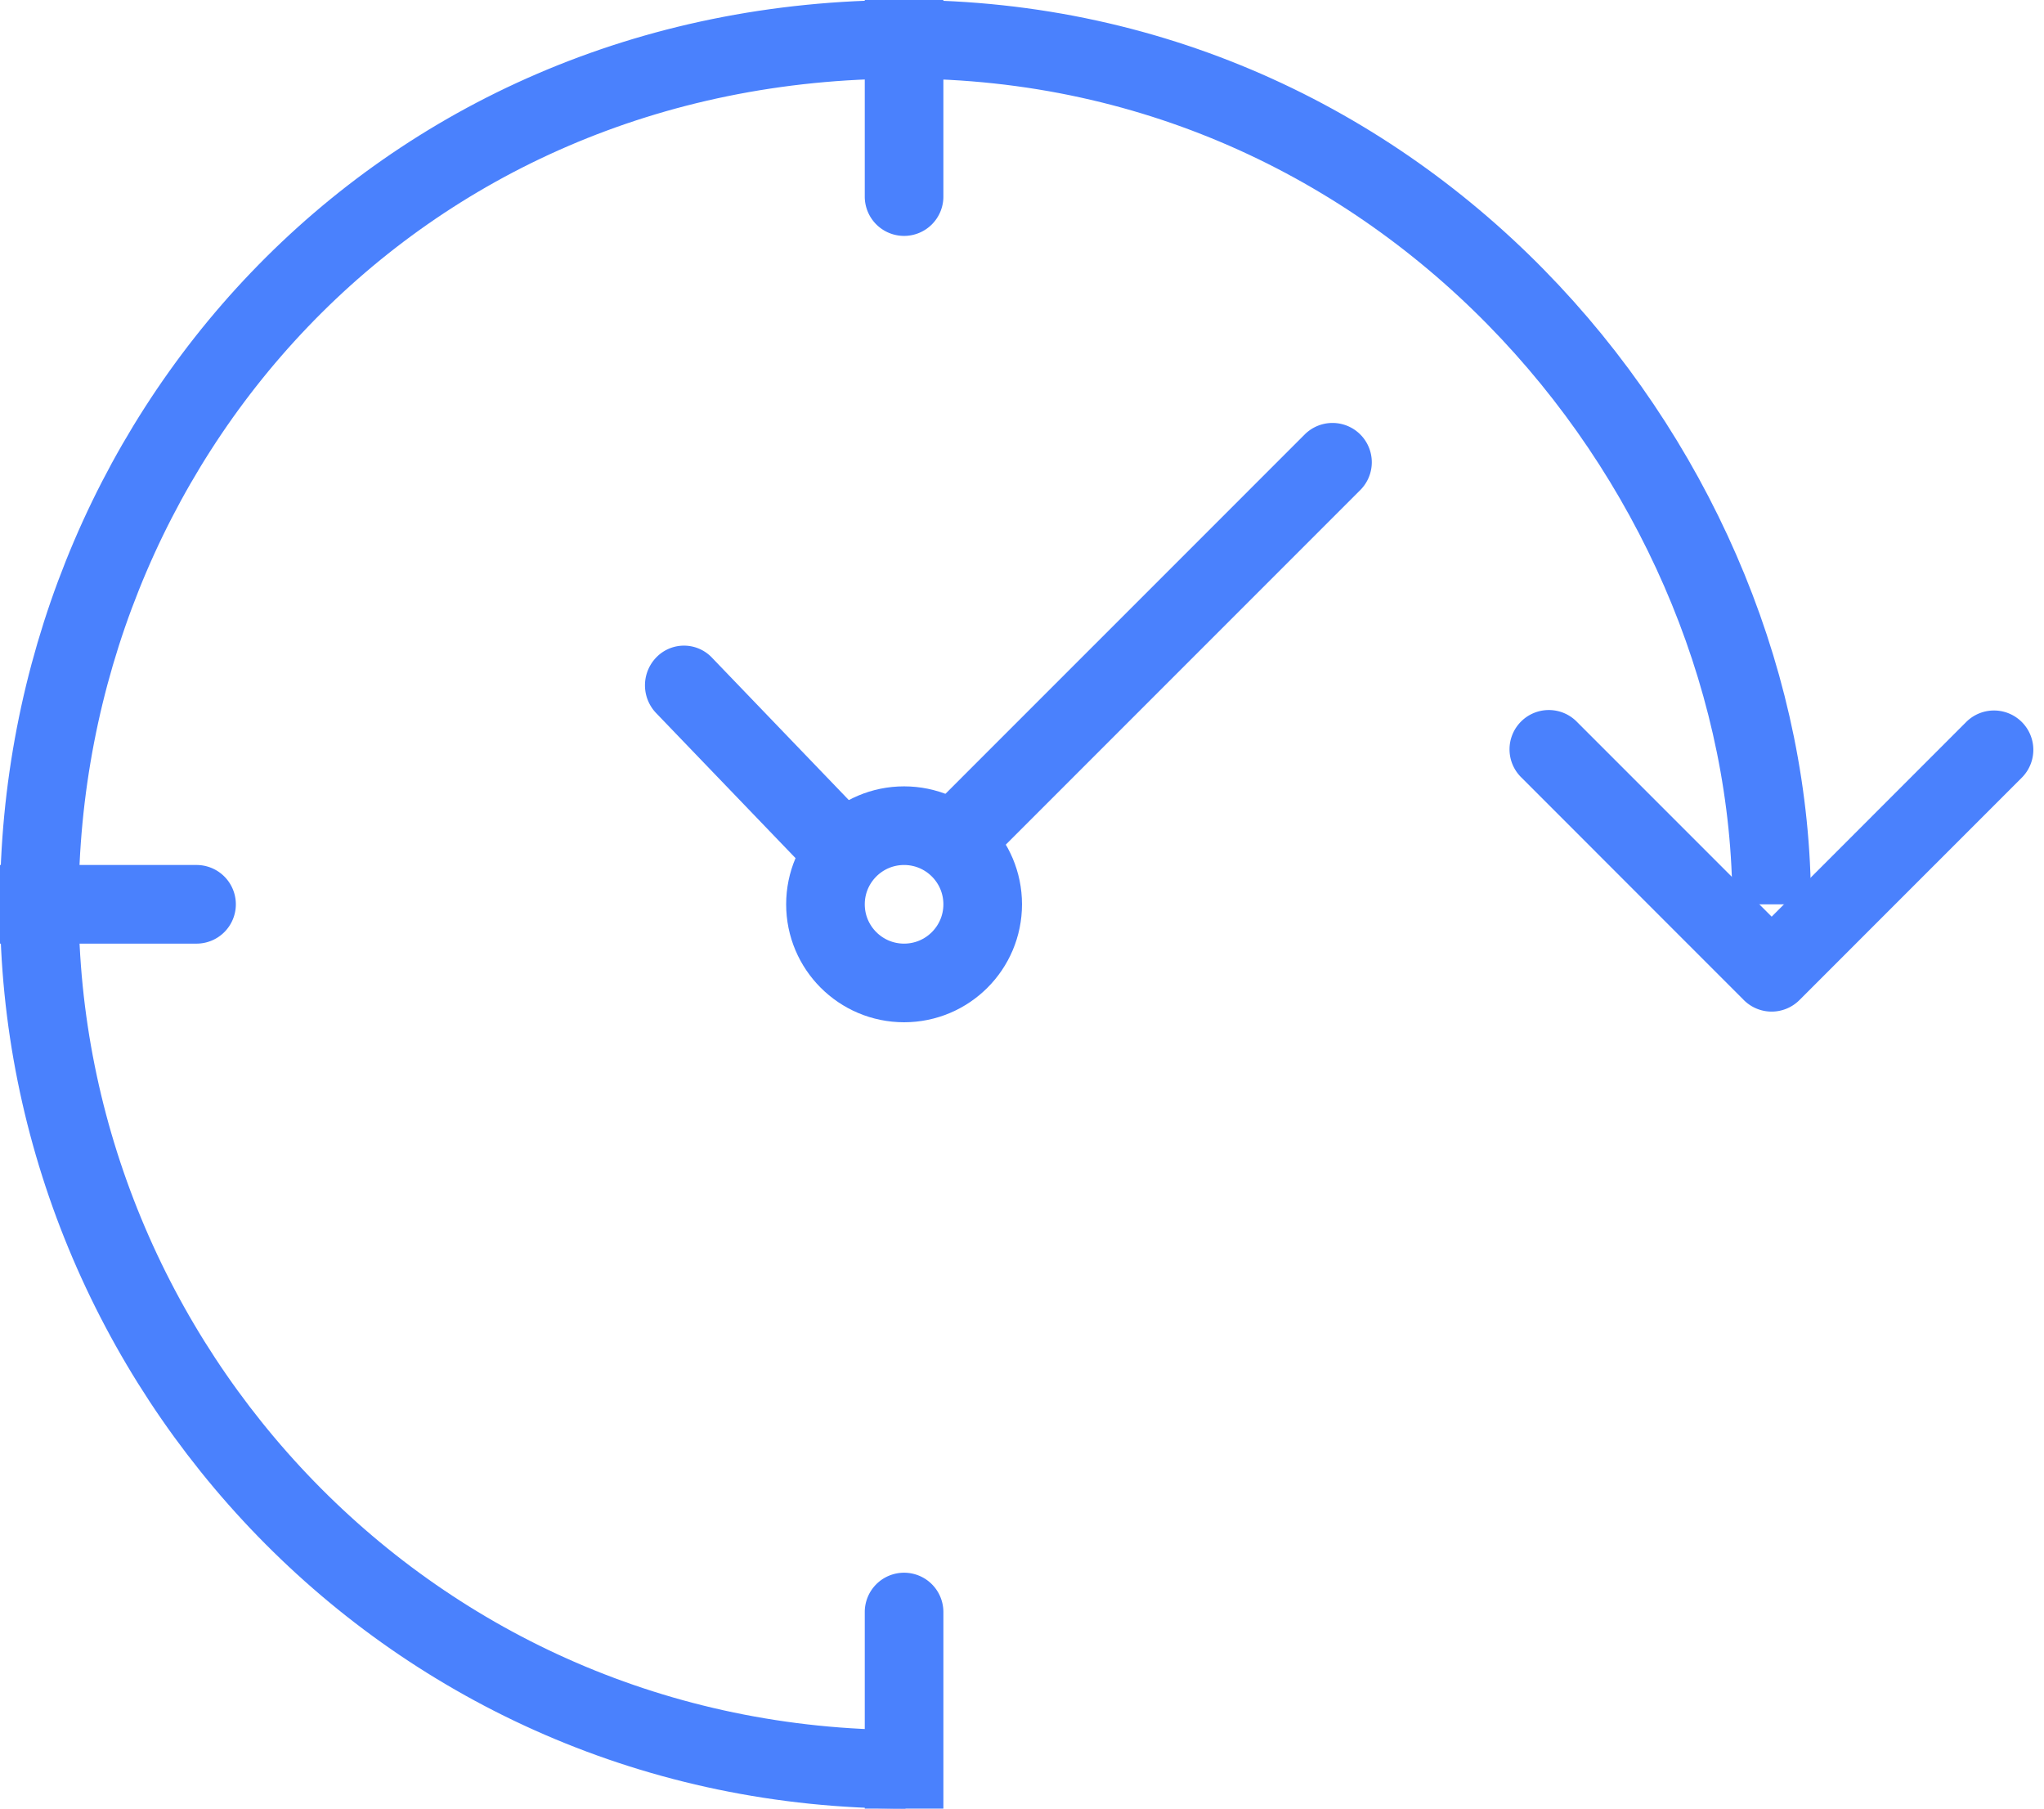 <svg width="26" height="23" viewBox="0 0 26 23" xmlns="http://www.w3.org/2000/svg"><title>Group 3</title><g fill="none" fill-rule="evenodd"><path d="M11.5 20a.5.5 0 0 1 .5.5V23h-1v-2.5a.5.5 0 0 1 .5-.5z" fill="#4A81FD"/><path d="M11.518 22.5C5.198 22.5.5 17.338.5 11.5s4.48-11 11-11 11.036 5.581 11.036 11" stroke="#4A81FD"/><path d="M8.354 8.354a.49.49 0 0 1 .7.007l2.153 2.24-.707.708-2.154-2.241a.51.51 0 0 1 .008-.714zm8.949-2.829a.5.5 0 0 1 0 .707l-4.596 4.596-.707-.707 4.596-4.596a.5.5 0 0 1 .707 0zM3 11.5a.5.5 0 0 1-.5.5H0v-1h2.5a.5.5 0 0 1 .5.5zM11.5 3a.5.5 0 0 1-.5-.5V0h1v2.5a.5.5 0 0 1-.5.5zm11.036 8.657l2.474-2.475a.5.5 0 1 1 .708.707l-2.829 2.829a.5.5 0 0 1-.707 0l-2.828-2.829a.5.5 0 1 1 .707-.707l2.475 2.475z" fill="#4A81FD"/><circle stroke="#4A81FD" cx="11.5" cy="11.5" r="1"/></g></svg>